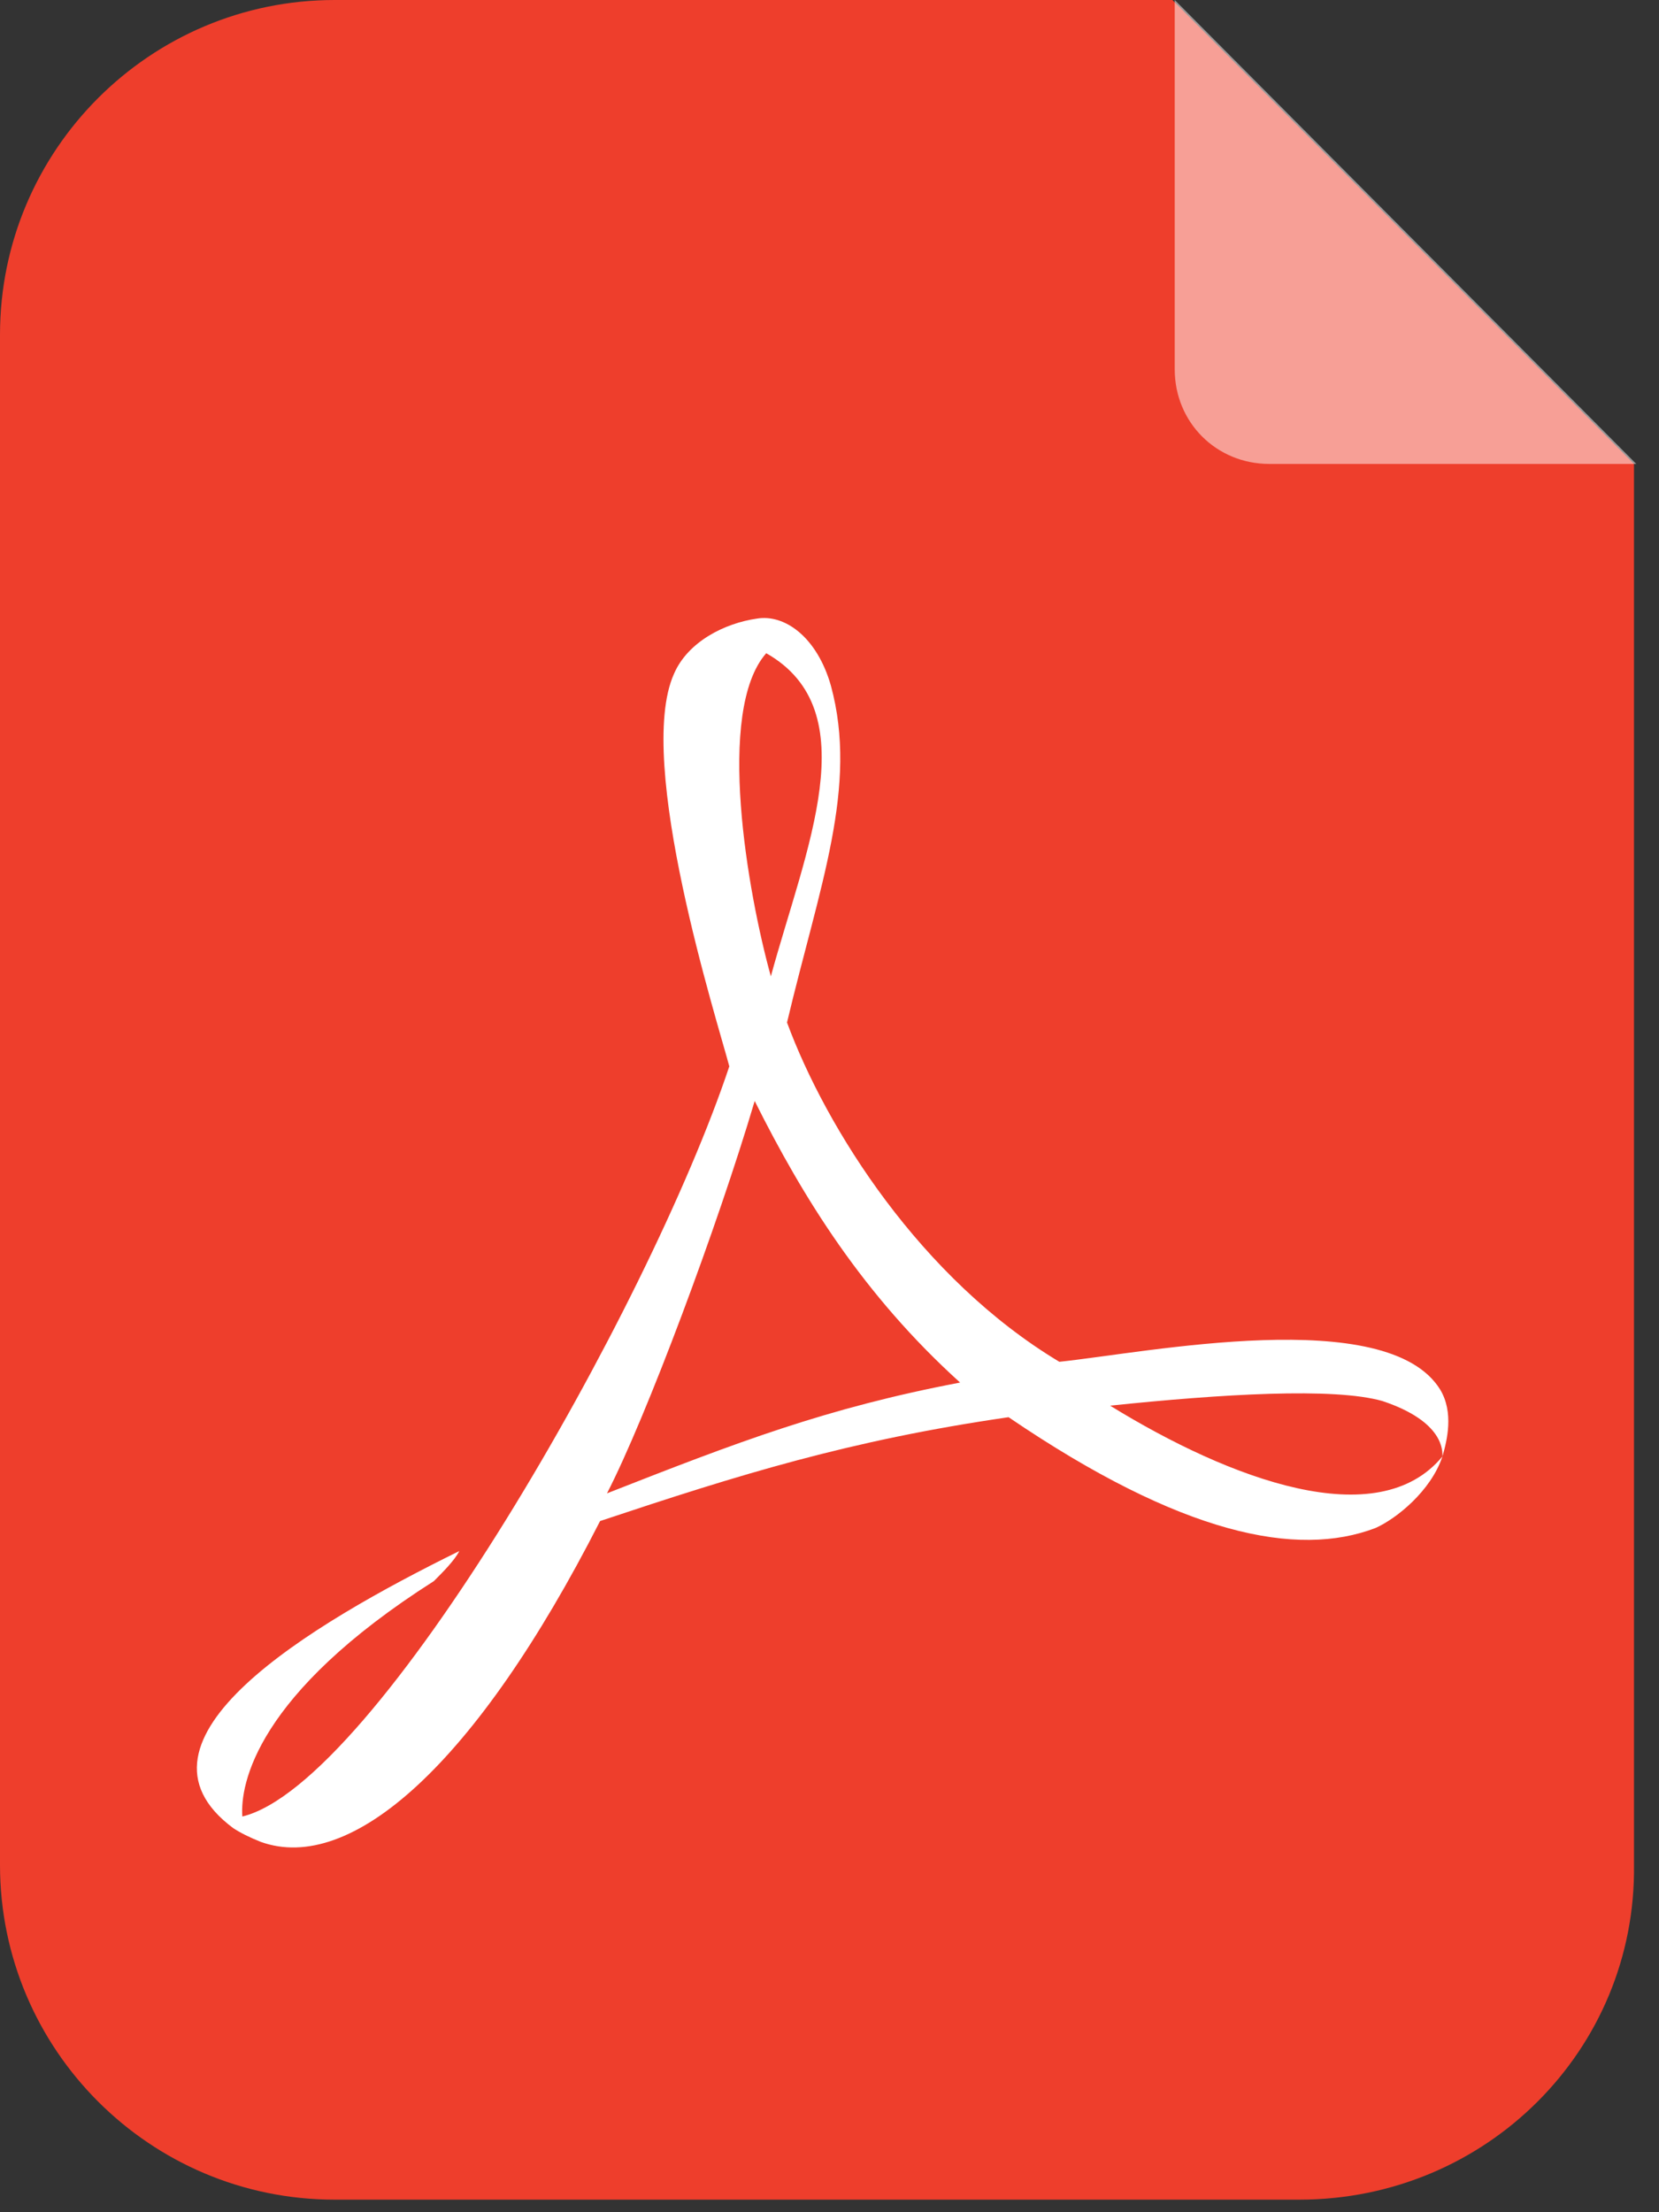 <svg width="66" height="88" viewBox="0 0 66 88" fill="none" xmlns="http://www.w3.org/2000/svg">
<rect x="0" y="0" width="66" height="88" fill="#333333" stroke="none"/>
<g clip-path="url(#clip0_2771_26034)">
<path d="M51.692 87.5H13.313C5.968 87.5 0 81.532 0 74.187V13.313C0 5.968 5.968 0 13.313 0H46.642L65.005 18.455V74.187C65.097 81.532 59.129 87.5 51.692 87.5Z" fill="#EE3E2C"/>
<path opacity="0.5" d="M65.097 18.455H50.499C48.387 18.455 46.734 16.802 46.734 14.69V0" fill="white"/>
<path d="M33.054 27.269C32.503 25.341 31.218 24.423 30.116 24.607C28.831 24.79 27.362 25.525 26.811 26.81C25.25 30.299 28.555 40.674 29.014 42.419C25.801 52.059 14.966 70.973 9.641 72.259C9.549 70.973 10.192 67.392 17.262 62.894C17.629 62.526 18.088 62.067 18.272 61.7C12.304 64.638 4.591 69.229 9.274 72.718C9.549 72.901 9.917 73.085 10.376 73.269C13.957 74.554 18.915 70.239 23.873 60.506C29.381 58.67 33.789 57.293 40.124 56.375C47.01 61.057 51.601 61.975 54.722 60.782C55.549 60.414 56.926 59.313 57.385 57.935C54.814 61.057 48.938 58.854 44.164 55.916C48.571 55.456 53.07 55.181 54.998 55.732C57.477 56.558 57.385 57.752 57.385 57.935C57.569 57.293 57.844 56.191 57.293 55.273C55.182 51.876 45.633 53.804 42.144 54.171C36.635 50.866 32.87 44.898 31.31 40.674C32.595 35.257 34.156 31.309 33.054 27.269ZM30.667 38.838C29.749 35.532 28.463 28.279 30.483 25.984C34.523 28.279 32.044 33.788 30.667 38.838ZM38.196 54.997C32.87 56.007 29.29 57.385 24.148 59.404C25.709 56.375 28.555 48.754 30.024 43.796C31.952 47.652 34.34 51.508 38.196 54.997Z" fill="white"/>
</g>
<defs>
<clipPath id="clip0_2771_26034">
<rect width="65.097" height="87.5" fill="white"/>
</clipPath>
</defs>
</svg>
